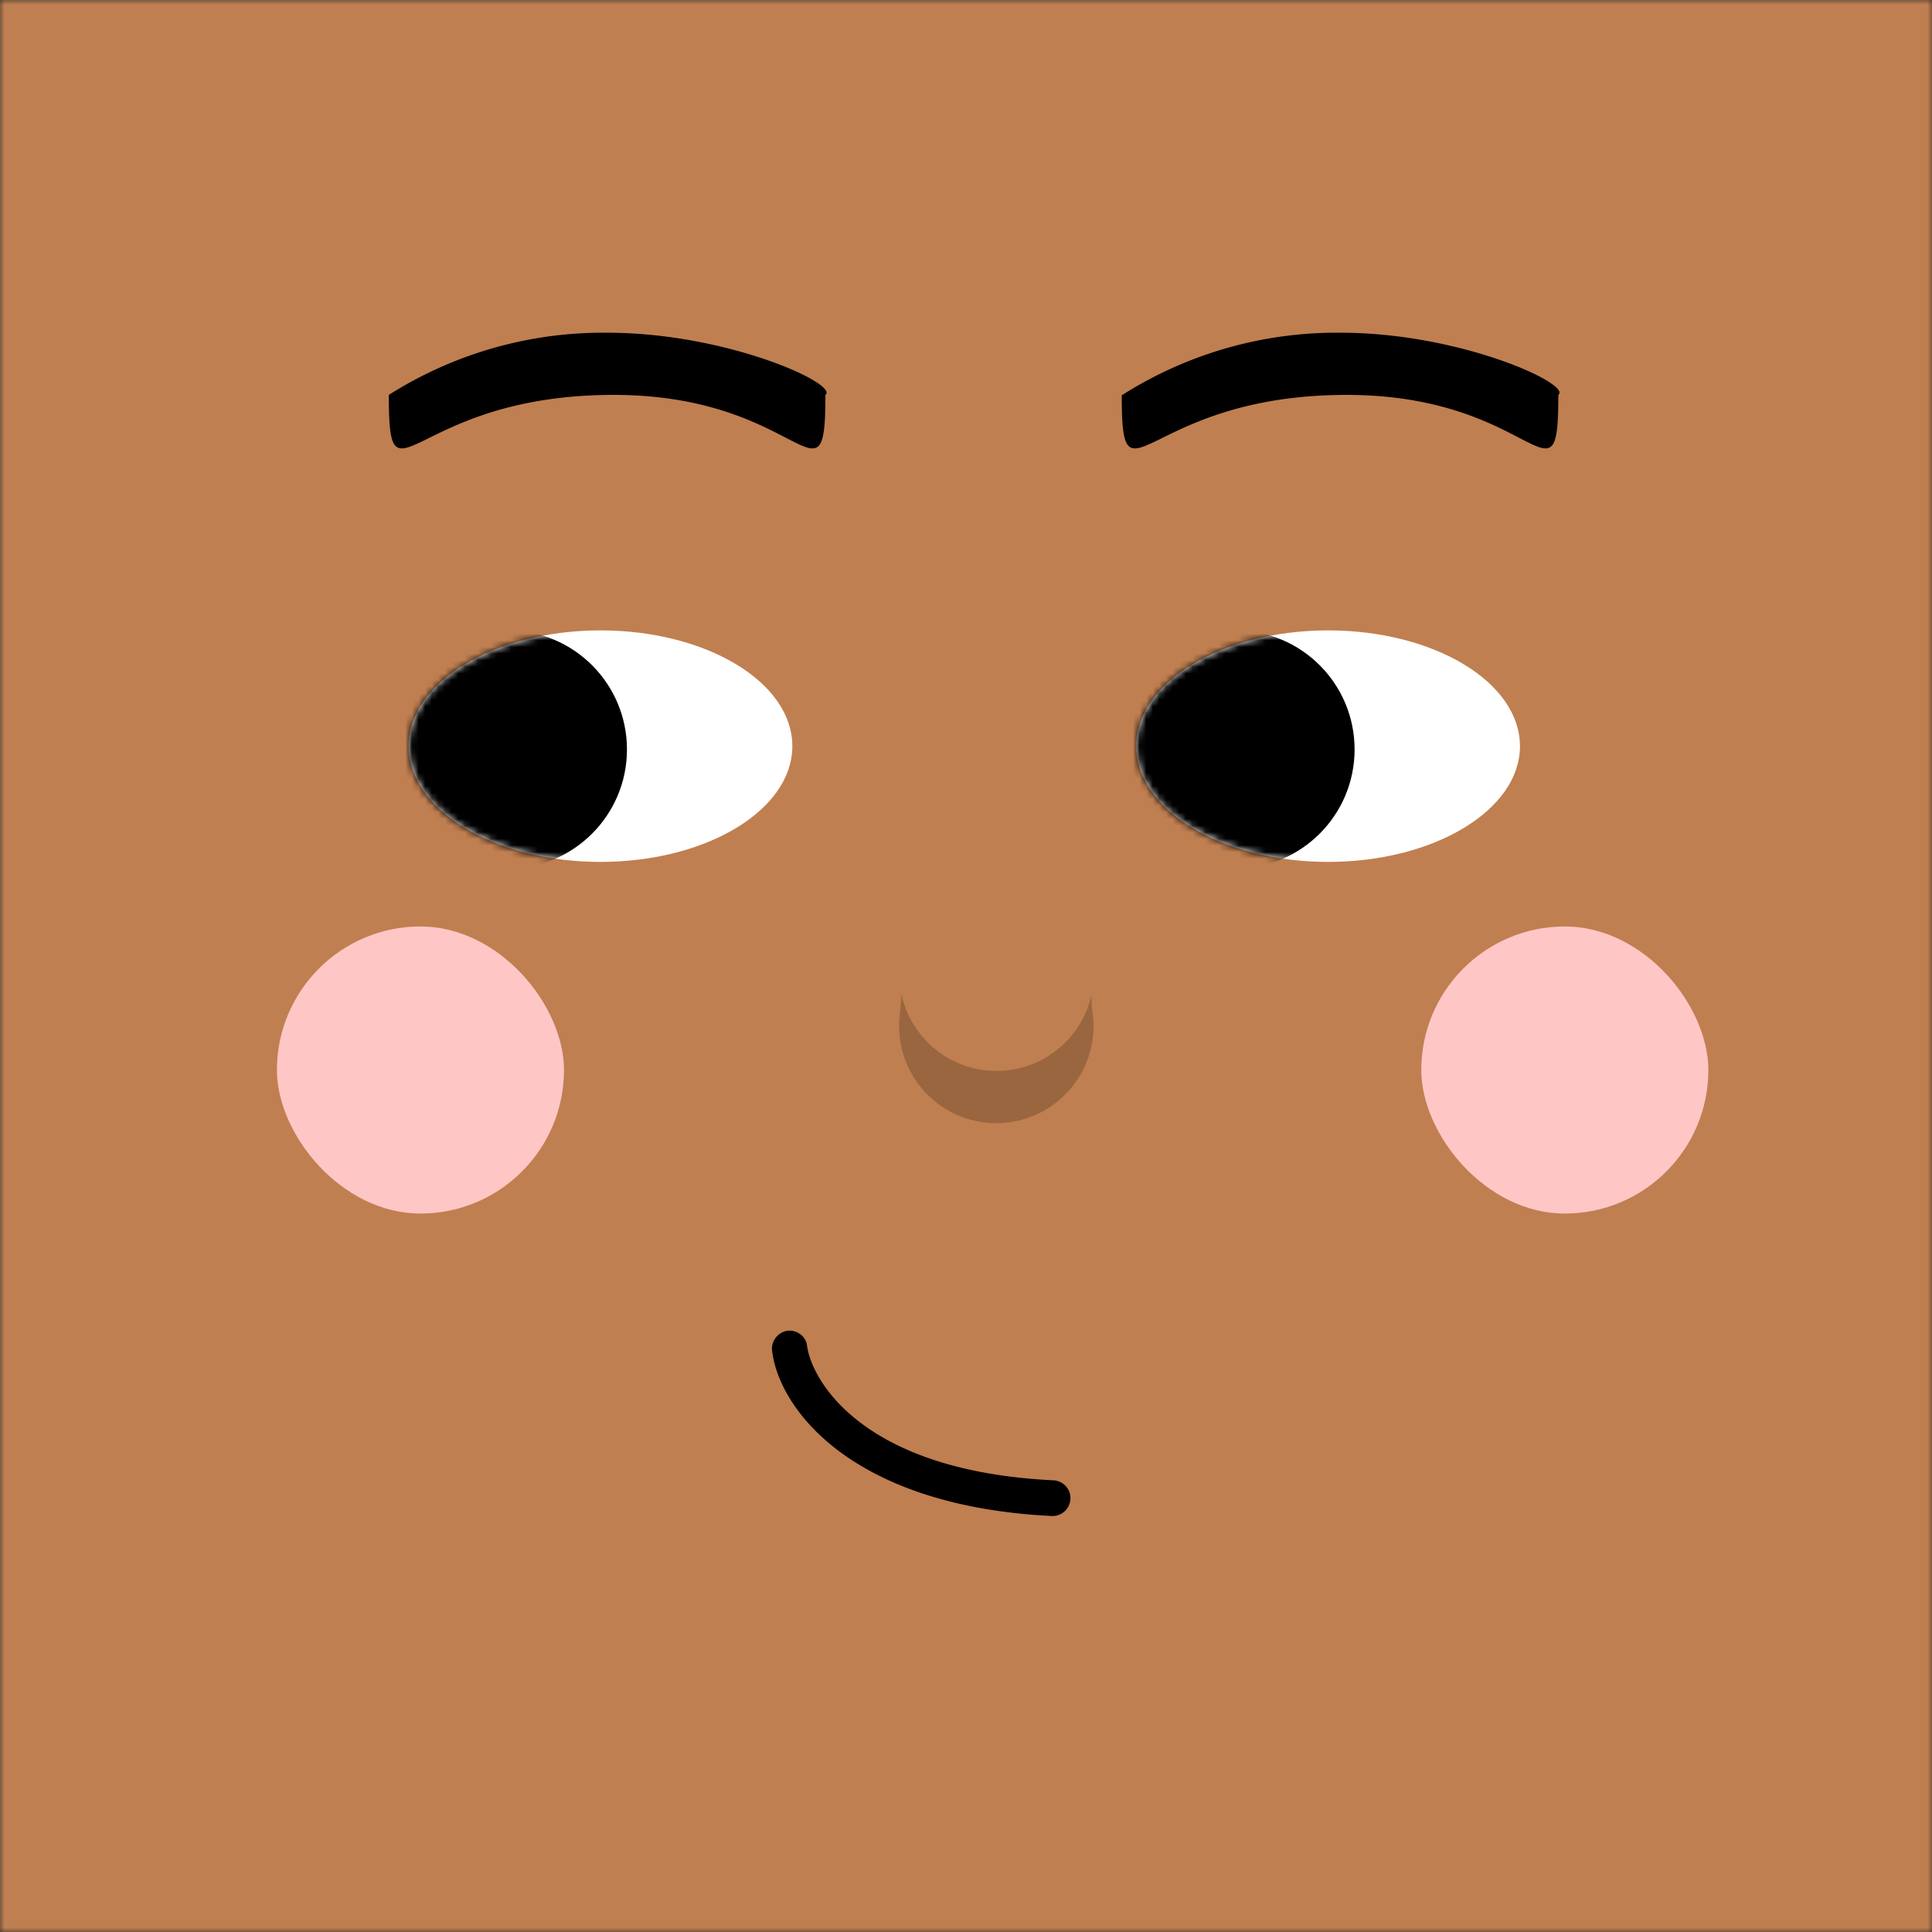 <svg xmlns:dc="http://purl.org/dc/elements/1.1/" xmlns:cc="http://creativecommons.org/ns#" xmlns:rdf="http://www.w3.org/1999/02/22-rdf-syntax-ns#" xmlns:svg="http://www.w3.org/2000/svg" xmlns="http://www.w3.org/2000/svg" viewBox="0 0 210 210" fill="none" shape-rendering="auto"><rect x="0" y="0" width="210" height="210" fill="#333333" stroke="none"/>    <mask id="viewboxMask">  <rect width="210" height="210" rx="0" ry="0" x="0" y="0" fill="#fff" /></mask><g mask="url(#viewboxMask)"><rect fill="rgba(192, 127, 80, 1)" width="210" height="210" x="0" y="0" /><g transform="translate(86.8 138.9) scale(.719)"><path fill-rule="evenodd" clip-rule="evenodd" d="M-1.7 8c1.5-.2 2.9.9 3 2.4.8 5.2 8.4 18.8 37.2 20.2a2.7 2.7 0 1 1-.2 5.4C7.9 34.5-3 19.7-4 11c-.2-1.4.9-2.8 2.3-3Z" fill="#000"/></g><g transform="translate(2 11) scale(.719)"><path d="M56 44.4A60.5 60.5 0 0 1 89 35c18.2 0 35.1 7.8 33 9.4 0 18.2-3.5 0-32 0-30.8 0-34 18.2-34 0ZM166.9 44.4a60.5 60.5 0 0 1 33-9.4c18.1 0 35 7.8 32.9 9.4 0 18.2-3.4 0-32 0-30.7 0-34 18.2-34 0Z" fill="#000"/><ellipse cx="88" cy="97.5" rx="29" ry="17.5" fill="#fff"/><mask id="eyesVariant09-a" style="mask-type:alpha" maskUnits="userSpaceOnUse" x="59" y="80" width="58" height="35"><ellipse cx="88" cy="97.5" rx="29" ry="17.5" fill="#fff"/></mask><g mask="url(#eyesVariant09-a)"><circle cx="74" cy="98" r="18" fill="#000"/></g><ellipse cx="198" cy="97.5" rx="29" ry="17.5" fill="#fff"/><mask id="eyesVariant09-b" style="mask-type:alpha" maskUnits="userSpaceOnUse" x="169" y="80" width="58" height="35"><ellipse cx="198" cy="97.5" rx="29" ry="17.5" fill="#fff"/></mask><g mask="url(#eyesVariant09-b)"><circle cx="184" cy="98" r="18" fill="#000"/></g></g><g transform="translate(15 89.2) scale(.719)"><g fill="#FFC6C6"><rect x="21" y="16" width="43.4" height="43.4" rx="21.7"/><rect x="194" y="16" width="43.4" height="43.4" rx="21.7"/></g></g><g transform="translate(80.3 79.8) scale(.719)"><path d="m24.6 39.3-.2 2.6a14.7 14.7 0 1 0 29-.4l-.1-2a14.7 14.7 0 0 1-28.7-.2Z" fill="#000" fill-opacity=".2"/></g></g></svg>